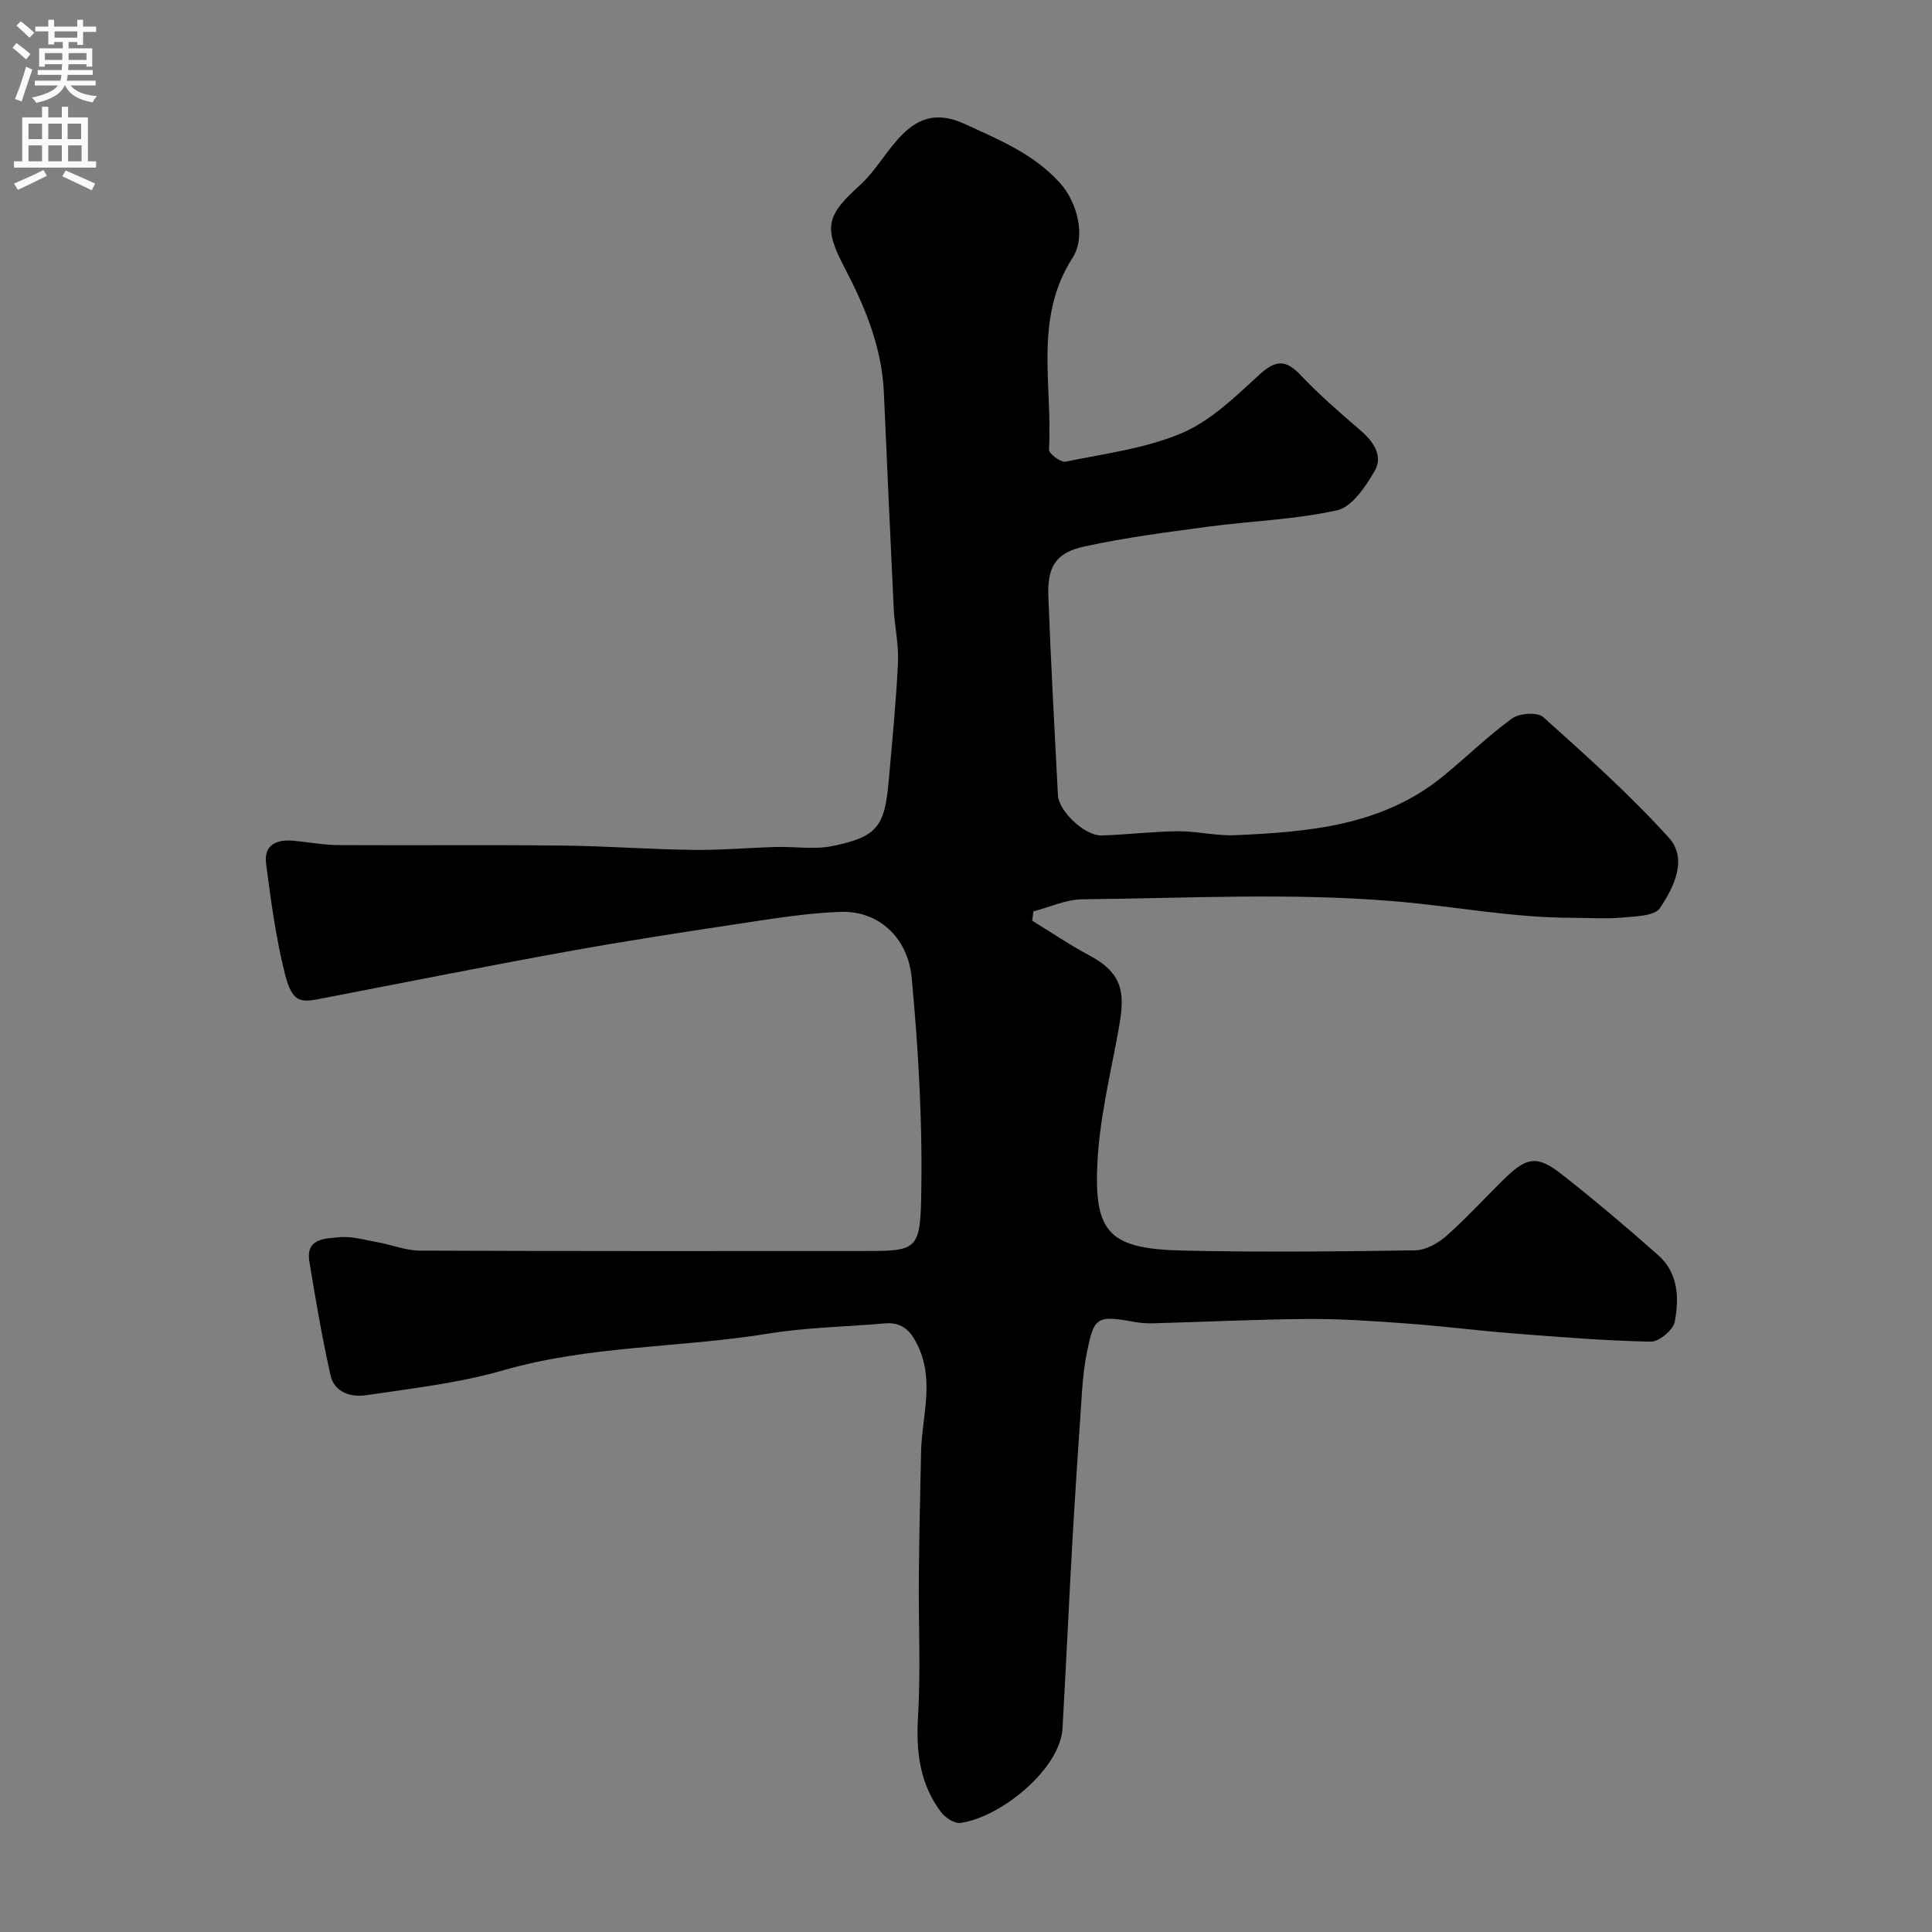 <svg enable-background="new 0 0 400 400" viewBox="0 0 400 400" xmlns="http://www.w3.org/2000/svg"><rect x="0" y="0" width="400" height="400" fill="#808080" stroke="none"/><path d="m213.71 190.63c3.97 2.43 7.84 5.05 11.94 7.24 7.75 4.15 7.13 8.87 5.73 16.43-1.64 8.81-3.75 17.64-4.18 26.53-.71 14.58 2.6 17.75 17.78 18.09 15.99.36 31.99.19 47.99-.05 2.18-.03 4.7-1.42 6.41-2.92 4.12-3.62 7.83-7.71 11.75-11.57 5-4.93 7.07-5.3 12.37-1.13 6.78 5.33 13.37 10.92 19.83 16.64 4.15 3.67 4.34 8.89 3.41 13.77-.32 1.69-3.26 4.15-4.96 4.12-9.54-.2-19.08-.98-28.6-1.72-7.21-.56-14.39-1.5-21.59-2.02-6.92-.51-13.87-1.01-20.8-.96-10.77.07-21.53.62-32.3.9-1.47.04-2.97-.16-4.42-.43-7.14-1.3-7.63-.47-9.02 6.35-.52 2.56-.82 5.18-1 7.79-.73 10.52-1.43 21.04-2.03 31.57-.73 12.86-1.31 25.73-2.04 38.59-.48 8.4-12.79 18.44-21.13 19.56-1.25.17-3.16-1.09-4.03-2.24-4.35-5.81-5.19-12.38-4.76-19.58.58-9.69.09-19.44.18-29.16.07-8.61.28-17.21.46-25.82.16-7.27 2.78-14.52-.58-21.8-1.51-3.27-3.29-5.14-7.01-4.81-8.02.71-16.13.82-24.06 2.11-18.23 2.97-36.89 2.42-54.87 7.6-9.19 2.65-18.85 3.73-28.35 5.15-3.11.47-6.61-.52-7.41-4.15-1.73-7.78-3.08-15.66-4.37-23.53-.8-4.86 3.37-4.74 6.16-5.02 2.68-.26 5.49.6 8.23 1.09 2.82.51 5.62 1.66 8.43 1.68 30.49.12 60.99.08 91.48.08 11.03 0 12.12.02 12.36-10.51.34-15.33-.52-30.75-1.95-46.03-.81-8.62-7.11-13.93-14.65-13.68-7.25.24-14.48 1.47-21.68 2.55-11.79 1.77-23.57 3.59-35.3 5.72-16.35 2.96-32.64 6.22-48.95 9.36-5.6 1.08-7.5 1.99-9.24-4.97-1.84-7.4-2.86-15.03-3.85-22.61-.52-3.99 2.24-5.11 5.76-4.77 3.09.3 6.18.88 9.28.9 15.33.09 30.66-.07 45.99.09 9.1.09 18.2.78 27.3.9 5.74.08 11.49-.44 17.24-.6 3.89-.11 7.92.57 11.66-.19 9.26-1.89 10.84-4 11.67-13.4.72-8.19 1.54-16.38 1.93-24.59.18-3.74-.71-7.52-.89-11.29-.72-14.86-1.37-29.73-2.03-44.6-.42-9.36-3.87-17.72-8.16-25.9-4.46-8.5-3.64-10.83 3.18-17.03 3.35-3.05 5.59-7.31 8.82-10.53 3.57-3.56 7.44-4.66 12.85-2.18 7.19 3.3 14.35 6.21 19.79 12.26 3.49 3.88 5.47 11 2.57 15.49-8.08 12.56-4.09 26.39-4.87 39.7-.05.81 2.44 2.68 3.42 2.48 8.12-1.66 16.58-2.72 24.1-5.92 5.97-2.54 11.05-7.52 15.97-12.02 3.33-3.05 5.43-3.35 8.6.01 3.85 4.08 8.13 7.77 12.38 11.44 2.76 2.39 4.82 5.31 2.88 8.57-1.87 3.16-4.63 7.31-7.68 7.98-8.75 1.95-17.86 2.22-26.79 3.41-8.56 1.15-17.16 2.26-25.59 4.1-5.87 1.28-7.66 4.18-7.42 10.36.52 13.71 1.27 27.4 1.98 41.1.17 3.36 5.57 8.46 9.04 8.36 5.27-.15 10.53-.82 15.8-.87 3.93-.03 7.88.99 11.79.82 15.27-.67 30.46-1.92 43.03-12.14 4.85-3.94 9.32-8.37 14.36-12.03 1.51-1.1 5.28-1.35 6.47-.28 8.94 8.02 17.93 16.07 25.98 24.95 4 4.41 1.04 10.3-1.81 14.57-1.14 1.71-5.21 1.73-7.99 1.99-3.3.31-6.66.04-9.99.04-12.36.02-24.5-2.36-36.68-3.4-21.5-1.83-43.28-.65-64.93-.43-3.39.03-6.77 1.63-10.15 2.5-.08.64-.16 1.29-.24 1.94z" fill="#000001"/><g fill="#fafafb"><path d="m2.6 9.9.8-1c.9.7 1.9 1.4 2.9 2.3l-.9 1.1c-1.1-1-2-1.8-2.8-2.4zm.5 10.6c.9-2.1 1.6-4.3 2.3-6.7.4.2.8.4 1.3.6-.7 2.1-1.5 4.3-2.2 6.6zm.3-15.2.9-.9c1 .8 2 1.6 2.8 2.4l-1 1c-.9-.9-1.8-1.7-2.7-2.5zm12.6-1.2h1.2v1.4h2.7v1.1h-2.7v2.7h-1.2v-.6h-1.8v1.3h4.9v3.8h-1.2v-.5h-3.7c0 .4-.1.9-.1 1.2h5.1v1h-5.2c0 .5-.1.9-.2 1.2h6v1h-5.2c1.1 1.3 2.9 2 5.5 2.2-.4.4-.7.8-.9 1.3-2.9-.5-4.8-1.6-5.7-3.5h-.1c-.8 1.7-2.7 2.9-5.9 3.6-.2-.4-.6-.8-.9-1.1 2.8-.6 4.6-1.4 5.4-2.5h-4.8v-1h5.3c.1-.3.2-.7.2-1.2h-4.9v-1h5c0-.4 0-.8.1-1.2h-3.6v.5h-1.2v-3.8h4.9v-1.3h-1.8v.5h-1.2v-2.7h-2.7v-1h2.7v-1.4h1.2v1.4h4.8zm-6.7 8.3h3.6c0-.4 0-.9 0-1.4h-3.6zm1.9-4.6h4.8v-1.3h-4.7v1.3zm6.7 3.2h-3.7v1.4h3.7v-2.4z"/><path d="m8.7 22.1h1.3v2.2h2.8v-2.2h1.3v2.2h4.1v9.1h1.7v1.3h-17v-1.3h1.7v-9.1h4.1zm.3 13.1.7 1.2c-1.8.9-3.8 1.9-6 2.9-.2-.4-.5-.8-.8-1.3 2.3-1 4.4-1.9 6.1-2.8zm-3.1-6.4h2.8v-3.2h-2.8zm0 4.6h2.8v-3.3h-2.8zm4.1-4.6h2.8v-3.2h-2.8zm0 4.6h2.8v-3.3h-2.8zm3.6 1.9c2.1.9 4.1 1.8 6.1 2.7l-.7 1.4c-2.2-1.1-4.2-2-6.1-2.9zm3.2-9.7h-2.8v3.2h2.8zm-2.7 7.8h2.8v-3.3h-2.8z"/></g></svg>